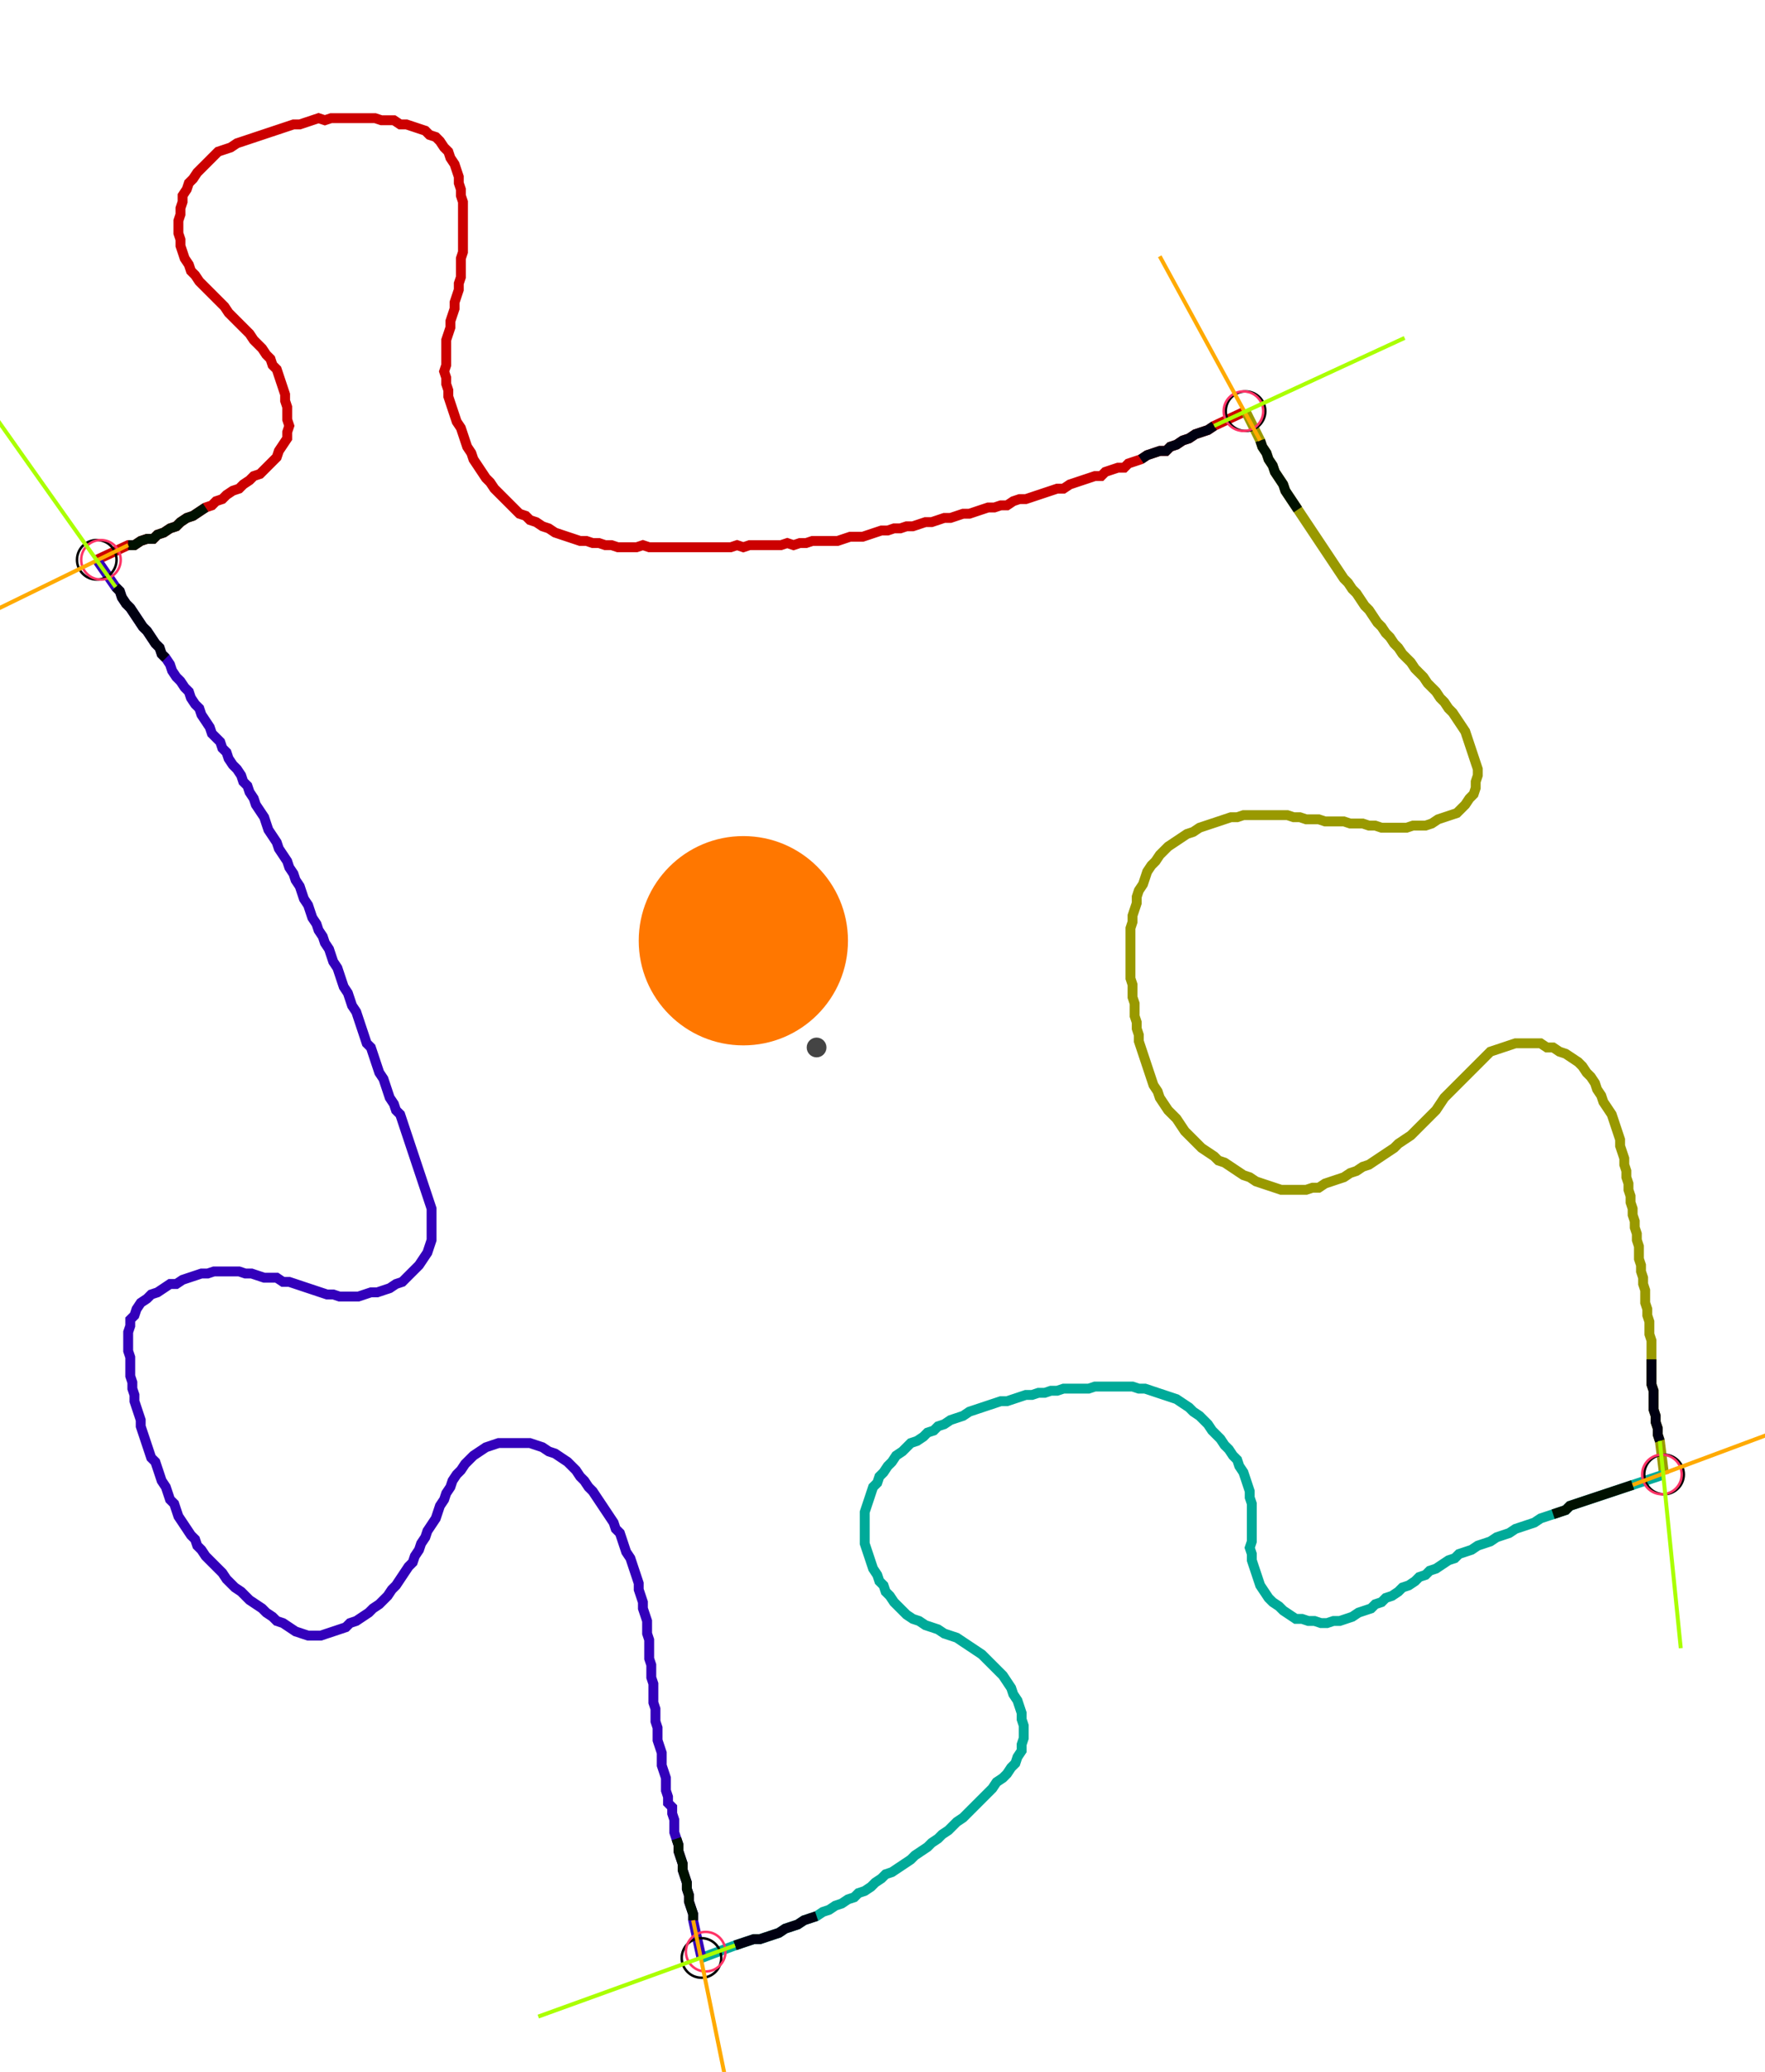 <?xml version="1.0" encoding="UTF-8" standalone="no"?><svg width="475.556" height="558.095" viewBox="-10 -10 178.519 206.032" xmlns="http://www.w3.org/2000/svg" xmlns:xlink="http://www.w3.org/1999/xlink"><polyline points="-0.212,44.868 2.963,43.386 3.598,43.386 4.233,42.963 4.868,42.751 5.503,42.751 5.926,42.328 6.561,42.116 7.196,41.693 7.831,41.481 8.254,41.058 8.889,40.635 9.524,40.423 10.159,40.0 10.794,39.577 11.429,39.365 11.852,38.942 12.487,38.73 12.91,38.307 13.545,37.884 14.18,37.672 14.603,37.249 15.238,36.825 15.661,36.402 16.296,36.19 16.72,35.767 17.143,35.344 17.566,34.921 17.989,34.497 18.201,33.862 18.624,33.228 19.048,32.593 19.048,31.958 19.259,31.323 19.048,30.688 19.048,30.053 19.048,29.418 18.836,28.783 18.836,28.148 18.624,27.513 18.413,26.878 18.201,26.243 17.989,25.608 17.566,25.185 17.354,24.55 16.931,24.127 16.508,23.492 16.085,23.069 15.661,22.646 15.238,22.011 14.815,21.587 14.392,21.164 13.968,20.741 13.545,20.317 13.122,19.894 12.698,19.259 12.275,18.836 11.852,18.413 11.429,17.989 11.005,17.566 10.582,17.143 10.159,16.72 9.735,16.085 9.312,15.661 9.101,15.026 8.677,14.392 8.466,13.757 8.254,13.122 8.254,12.487 8.042,11.852 8.042,11.217 8.042,10.582 8.254,9.947 8.254,9.312 8.466,8.677 8.466,8.042 8.889,7.407 9.101,6.772 9.524,6.349 9.947,5.714 10.37,5.291 10.794,4.868 11.217,4.444 11.64,4.021 12.063,3.598 12.698,3.386 13.333,3.175 13.968,2.751 14.603,2.54 15.238,2.328 15.873,2.116 16.508,1.905 17.143,1.693 17.778,1.481 18.413,1.27 19.048,1.058 19.683,0.847 20.317,0.847 20.952,0.635 21.587,0.423 22.222,0.212 22.857,0.423 23.492,0.212 24.127,0.212 24.762,0.212 25.397,0.212 26.032,0.212 26.667,0.212 27.302,0.212 27.937,0.212 28.571,0.423 29.206,0.423 29.841,0.423 30.476,0.847 31.111,0.847 31.746,1.058 32.381,1.27 33.016,1.481 33.439,1.905 34.074,2.116 34.497,2.54 34.921,3.175 35.344,3.598 35.556,4.233 35.979,4.868 36.19,5.503 36.402,6.138 36.402,6.772 36.614,7.407 36.614,8.042 36.825,8.677 36.825,9.312 36.825,9.947 36.825,10.582 36.825,11.217 36.825,11.852 36.825,12.487 36.825,13.122 36.825,13.757 36.614,14.392 36.614,15.026 36.614,15.661 36.614,16.296 36.402,16.931 36.402,17.566 36.19,18.201 35.979,18.836 35.979,19.471 35.767,20.106 35.556,20.741 35.556,21.376 35.344,22.011 35.132,22.646 35.132,23.28 35.132,23.915 35.132,24.55 35.132,25.185 34.921,25.82 35.132,26.455 35.132,27.09 35.344,27.725 35.344,28.36 35.556,28.995 35.767,29.63 35.979,30.265 36.19,30.899 36.614,31.534 36.825,32.169 37.037,32.804 37.249,33.439 37.672,34.074 37.884,34.709 38.307,35.344 38.73,35.979 39.153,36.614 39.577,37.037 40.0,37.672 40.423,38.095 40.847,38.519 41.27,38.942 41.693,39.365 42.116,39.788 42.54,40.212 43.175,40.423 43.598,40.847 44.233,41.058 44.868,41.481 45.503,41.693 46.138,42.116 46.772,42.328 47.407,42.54 48.042,42.751 48.677,42.963 49.312,42.963 49.947,43.175 50.582,43.175 51.217,43.386 51.852,43.386 52.487,43.598 53.122,43.598 53.757,43.598 54.392,43.598 55.026,43.386 55.661,43.598 56.296,43.598 56.931,43.598 57.566,43.598 58.201,43.598 58.836,43.598 59.471,43.598 60.106,43.598 60.741,43.598 61.376,43.598 62.011,43.598 62.646,43.598 63.28,43.598 63.915,43.598 64.55,43.386 65.185,43.598 65.82,43.386 66.455,43.386 67.09,43.386 67.725,43.386 68.36,43.386 68.995,43.386 69.63,43.175 70.265,43.386 70.899,43.175 71.534,43.175 72.169,42.963 72.804,42.963 73.439,42.963 74.074,42.963 74.709,42.963 75.344,42.751 75.979,42.54 76.614,42.54 77.249,42.54 77.884,42.328 78.519,42.116 79.153,41.905 79.788,41.905 80.423,41.693 81.058,41.693 81.693,41.481 82.328,41.481 82.963,41.27 83.598,41.058 84.233,41.058 84.868,40.847 85.503,40.635 86.138,40.635 86.772,40.423 87.407,40.212 88.042,40.212 88.677,40.0 89.312,39.788 89.947,39.577 90.582,39.577 91.217,39.365 91.852,39.365 92.487,38.942 93.122,38.73 93.757,38.73 94.392,38.519 95.026,38.307 95.661,38.095 96.296,37.884 96.931,37.672 97.566,37.672 98.201,37.249 98.836,37.037 99.471,36.825 100.106,36.614 100.741,36.402 101.376,36.402 101.799,35.979 102.434,35.767 103.069,35.556 103.704,35.556 104.127,35.132 104.762,34.921 105.397,34.709 106.032,34.286 106.667,34.074 107.302,33.862 107.937,33.862 108.36,33.439 108.995,33.228 109.63,32.804 110.265,32.593 110.899,32.169 111.534,31.958 112.169,31.746 112.804,31.323 115.979,29.841" style="fill:none; stroke:#cc0000; stroke-width:1.0"  /><polyline points="115.979,29.841 117.46,32.804 117.672,33.439 118.095,34.074 118.307,34.709 118.73,35.344 118.942,35.979 119.365,36.614 119.788,37.249 120,37.884 120.423,38.519 120.847,39.153 121.27,39.788 121.693,40.423 122.116,41.058 122.54,41.693 122.963,42.328 123.386,42.963 123.81,43.598 124.233,44.233 124.656,44.868 125.079,45.503 125.503,46.138 125.926,46.772 126.349,47.196 126.772,47.831 127.196,48.254 127.619,48.889 128.042,49.524 128.466,49.947 128.889,50.582 129.312,51.217 129.735,51.64 130.159,52.275 130.582,52.698 131.005,53.333 131.429,53.757 131.852,54.392 132.275,54.815 132.698,55.238 133.122,55.873 133.545,56.296 133.968,56.72 134.392,57.354 134.815,57.778 135.238,58.201 135.661,58.836 136.085,59.259 136.508,59.894 136.931,60.317 137.354,60.952 137.778,61.587 138.201,62.222 138.413,62.857 138.624,63.492 138.836,64.127 139.048,64.762 139.259,65.397 139.471,66.032 139.471,66.667 139.259,67.302 139.259,67.937 139.048,68.571 138.624,68.995 138.201,69.63 137.778,70.053 137.354,70.476 136.72,70.688 136.085,70.899 135.45,71.111 134.815,71.534 134.18,71.746 133.545,71.746 132.91,71.746 132.275,71.958 131.64,71.958 131.005,71.958 130.37,71.958 129.735,71.958 129.101,71.746 128.466,71.746 127.831,71.534 127.196,71.534 126.561,71.534 125.926,71.323 125.291,71.323 124.656,71.323 124.021,71.323 123.386,71.111 122.751,71.111 122.116,71.111 121.481,70.899 120.847,70.899 120.212,70.688 119.577,70.688 118.942,70.688 118.307,70.688 117.672,70.688 117.037,70.688 116.402,70.688 115.767,70.688 115.132,70.899 114.497,70.899 113.862,71.111 113.228,71.323 112.593,71.534 111.958,71.746 111.323,71.958 110.688,72.381 110.053,72.593 109.418,73.016 108.783,73.439 108.148,73.862 107.725,74.286 107.302,74.709 106.878,75.344 106.455,75.767 106.032,76.402 105.82,77.037 105.608,77.672 105.185,78.307 104.974,78.942 104.974,79.577 104.762,80.212 104.55,80.847 104.55,81.481 104.339,82.116 104.339,82.751 104.339,83.386 104.339,84.021 104.339,84.656 104.339,85.291 104.339,85.926 104.339,86.561 104.339,87.196 104.55,87.831 104.55,88.466 104.55,89.101 104.762,89.735 104.762,90.37 104.762,91.005 104.974,91.64 104.974,92.275 105.185,92.91 105.185,93.545 105.397,94.18 105.608,94.815 105.82,95.45 106.032,96.085 106.243,96.72 106.455,97.354 106.667,97.989 107.09,98.624 107.302,99.259 107.725,99.894 108.148,100.529 108.571,100.952 108.995,101.376 109.418,102.011 109.841,102.646 110.265,103.069 110.688,103.492 111.111,103.915 111.534,104.339 112.169,104.762 112.804,105.185 113.228,105.608 113.862,105.82 114.497,106.243 115.132,106.667 115.767,107.09 116.402,107.302 117.037,107.725 117.672,107.937 118.307,108.148 118.942,108.36 119.577,108.571 120.212,108.571 120.847,108.571 121.481,108.571 122.116,108.571 122.751,108.36 123.386,108.36 124.021,107.937 124.656,107.725 125.291,107.513 125.926,107.302 126.561,106.878 127.196,106.667 127.831,106.243 128.466,106.032 129.101,105.608 129.735,105.185 130.37,104.762 131.005,104.339 131.429,103.915 132.063,103.492 132.698,103.069 133.122,102.646 133.545,102.222 133.968,101.799 134.392,101.376 134.815,100.952 135.238,100.529 135.661,99.894 136.085,99.259 136.508,98.836 136.931,98.413 137.354,97.989 137.778,97.566 138.201,97.143 138.624,96.72 139.048,96.296 139.471,95.873 139.894,95.45 140.317,95.026 140.741,94.603 141.376,94.392 142.011,94.18 142.646,93.968 143.28,93.757 143.915,93.757 144.55,93.757 145.185,93.757 145.82,93.757 146.455,94.18 147.09,94.18 147.725,94.603 148.36,94.815 148.995,95.238 149.63,95.661 150.053,96.085 150.476,96.72 150.899,97.143 151.323,97.778 151.534,98.413 151.958,99.048 152.169,99.683 152.593,100.317 153.016,100.952 153.228,101.587 153.439,102.222 153.651,102.857 153.862,103.492 153.862,104.127 154.074,104.762 154.286,105.397 154.286,106.032 154.497,106.667 154.497,107.302 154.709,107.937 154.709,108.571 154.921,109.206 154.921,109.841 155.132,110.476 155.132,111.111 155.344,111.746 155.344,112.381 155.556,113.016 155.556,113.651 155.767,114.286 155.767,114.921 155.767,115.556 155.979,116.19 155.979,116.825 156.19,117.46 156.19,118.095 156.402,118.73 156.402,119.365 156.402,120 156.614,120.635 156.614,121.27 156.825,121.905 156.825,122.54 156.825,123.175 157.037,123.81 157.037,124.444 157.037,125.079 157.037,125.714 157.037,126.349 157.037,126.984 157.037,127.619 157.037,128.254 157.249,128.889 157.249,129.524 157.249,130.159 157.249,130.794 157.46,131.429 157.46,132.063 157.672,132.698 157.672,133.333 157.884,133.968 158.307,137.354" style="fill:none; stroke:#999900; stroke-width:1.0"  /><polyline points="158.307,137.354 155.132,138.413 154.497,138.624 153.862,138.836 153.228,139.048 152.593,139.259 151.958,139.471 151.323,139.683 150.688,139.894 150.053,140.106 149.418,140.317 148.783,140.529 148.36,140.952 147.725,141.164 147.09,141.376 146.455,141.587 145.82,141.799 145.185,142.222 144.55,142.434 143.915,142.646 143.28,142.857 142.646,143.28 142.011,143.492 141.376,143.704 140.741,144.127 140.106,144.339 139.471,144.55 138.836,144.974 138.201,145.185 137.566,145.397 137.143,145.82 136.508,146.032 135.873,146.455 135.238,146.878 134.603,147.09 134.18,147.513 133.545,147.725 133.122,148.148 132.487,148.571 131.852,148.783 131.429,149.206 130.794,149.63 130.159,149.841 129.735,150.265 129.101,150.476 128.677,150.899 128.042,151.111 127.407,151.323 126.772,151.746 126.138,151.958 125.503,152.169 124.868,152.169 124.233,152.381 123.598,152.381 122.963,152.169 122.328,152.169 121.693,151.958 121.058,151.958 120.423,151.534 119.788,151.111 119.365,150.688 118.73,150.265 118.307,149.841 117.884,149.206 117.46,148.571 117.249,147.937 117.037,147.302 116.825,146.667 116.614,146.032 116.614,145.397 116.402,144.762 116.614,144.127 116.614,143.492 116.614,142.857 116.614,142.222 116.614,141.587 116.614,140.952 116.614,140.317 116.402,139.683 116.402,139.048 116.19,138.413 115.979,137.778 115.767,137.143 115.344,136.508 115.132,135.873 114.709,135.45 114.286,134.815 113.862,134.392 113.439,133.757 113.016,133.333 112.593,132.91 112.169,132.275 111.746,131.852 111.323,131.429 110.688,131.005 110.265,130.582 109.63,130.159 108.995,129.735 108.36,129.524 107.725,129.312 107.09,129.101 106.455,128.889 105.82,128.677 105.185,128.677 104.55,128.466 103.915,128.466 103.28,128.466 102.646,128.466 102.011,128.466 101.376,128.466 100.741,128.466 100.106,128.677 99.471,128.677 98.836,128.677 98.201,128.677 97.566,128.677 96.931,128.889 96.296,128.889 95.661,129.101 95.026,129.101 94.392,129.312 93.757,129.312 93.122,129.524 92.487,129.735 91.852,129.947 91.217,129.947 90.582,130.159 89.947,130.37 89.312,130.582 88.677,130.794 88.042,131.005 87.407,131.429 86.772,131.64 86.138,131.852 85.503,132.275 84.868,132.487 84.444,132.91 83.81,133.122 83.386,133.545 82.751,133.968 82.116,134.18 81.693,134.603 81.27,135.026 80.635,135.45 80.212,136.085 79.788,136.508 79.365,137.143 78.942,137.566 78.73,138.201 78.307,138.624 78.095,139.259 77.884,139.894 77.672,140.529 77.46,141.164 77.46,141.799 77.46,142.434 77.46,143.069 77.46,143.704 77.46,144.339 77.672,144.974 77.884,145.608 78.095,146.243 78.307,146.878 78.73,147.513 78.942,148.148 79.365,148.571 79.577,149.206 80.0,149.63 80.423,150.265 80.847,150.688 81.27,151.111 81.693,151.534 82.328,151.958 82.963,152.169 83.598,152.593 84.233,152.804 84.868,153.016 85.503,153.439 86.138,153.651 86.772,153.862 87.407,154.286 88.042,154.709 88.677,155.132 89.312,155.556 89.735,155.979 90.159,156.402 90.582,156.825 91.005,157.249 91.429,157.672 91.852,158.307 92.275,158.942 92.487,159.577 92.91,160.212 93.122,160.847 93.333,161.481 93.333,162.116 93.545,162.751 93.545,163.386 93.545,164.021 93.333,164.656 93.333,165.291 92.91,165.926 92.698,166.561 92.275,166.984 91.852,167.619 91.429,168.042 90.794,168.466 90.37,169.101 89.947,169.524 89.524,169.947 89.101,170.37 88.677,170.794 88.254,171.217 87.831,171.64 87.407,172.063 86.772,172.487 86.349,172.91 85.926,173.333 85.291,173.757 84.868,174.18 84.233,174.603 83.81,175.026 83.175,175.45 82.54,175.873 82.116,176.296 81.481,176.72 80.847,177.143 80.212,177.566 79.577,177.778 79.153,178.201 78.519,178.624 78.095,179.048 77.46,179.471 76.825,179.683 76.402,180.106 75.767,180.317 75.132,180.741 74.497,180.952 73.862,181.376 73.228,181.587 72.593,182.011 71.958,182.222 71.323,182.434 70.688,182.857 70.053,183.069 69.418,183.28 68.783,183.704 68.148,183.915 67.513,184.127 66.878,184.339 66.243,184.339 65.608,184.55 64.974,184.762 64.339,184.974 60.952,186.243" style="fill:none; stroke:#00aa99; stroke-width:1.0"  /><polyline points="60.952,186.243 60.106,182.434 60.106,181.799 59.894,181.164 59.683,180.529 59.683,179.894 59.471,179.259 59.471,178.624 59.259,177.989 59.048,177.354 59.048,176.72 58.836,176.085 58.624,175.45 58.624,174.815 58.413,174.18 58.201,173.545 58.201,172.91 58.201,172.275 57.989,171.64 57.989,171.005 57.566,170.582 57.566,169.947 57.354,169.312 57.354,168.677 57.354,168.042 57.143,167.407 56.931,166.772 56.931,166.138 56.931,165.503 56.72,164.868 56.508,164.233 56.508,163.598 56.508,162.963 56.296,162.328 56.296,161.693 56.296,161.058 56.085,160.423 56.085,159.788 56.085,159.153 56.085,158.519 55.873,157.884 55.873,157.249 55.873,156.614 55.661,155.979 55.661,155.344 55.661,154.709 55.661,154.074 55.45,153.439 55.45,152.804 55.45,152.169 55.238,151.534 55.026,150.899 55.026,150.265 54.815,149.63 54.603,148.995 54.603,148.36 54.392,147.725 54.18,147.09 53.968,146.455 53.757,145.82 53.333,145.185 53.122,144.55 52.91,143.915 52.698,143.28 52.275,142.857 52.063,142.222 51.64,141.587 51.217,140.952 50.794,140.317 50.37,139.683 49.947,139.048 49.524,138.624 49.101,137.989 48.677,137.566 48.254,136.931 47.831,136.508 47.407,136.085 46.772,135.661 46.138,135.238 45.503,135.026 44.868,134.603 44.233,134.392 43.598,134.18 42.963,134.18 42.328,134.18 41.693,134.18 41.058,134.18 40.423,134.18 39.788,134.392 39.153,134.603 38.519,135.026 37.884,135.45 37.46,135.873 37.037,136.296 36.614,136.931 36.19,137.354 35.767,137.989 35.556,138.624 35.132,139.259 34.921,139.894 34.497,140.529 34.286,141.164 34.074,141.799 33.651,142.434 33.228,143.069 33.016,143.704 32.593,144.339 32.381,144.974 31.958,145.608 31.746,146.243 31.323,146.667 30.899,147.302 30.476,147.937 30.053,148.571 29.63,148.995 29.206,149.63 28.783,150.053 28.36,150.476 27.725,150.899 27.302,151.323 26.667,151.746 26.032,152.169 25.397,152.381 24.974,152.804 24.339,153.016 23.704,153.228 23.069,153.439 22.434,153.651 21.799,153.651 21.164,153.651 20.529,153.439 19.894,153.228 19.259,152.804 18.624,152.381 17.989,152.169 17.566,151.746 16.931,151.323 16.508,150.899 15.873,150.476 15.238,150.053 14.815,149.63 14.392,149.206 13.757,148.783 13.333,148.36 12.91,147.937 12.487,147.302 12.063,146.878 11.64,146.455 11.217,146.032 10.794,145.608 10.37,144.974 9.947,144.55 9.735,143.915 9.312,143.492 8.889,142.857 8.466,142.222 8.042,141.587 7.831,140.952 7.619,140.317 7.196,139.894 6.984,139.259 6.772,138.624 6.349,137.989 6.138,137.354 5.926,136.72 5.714,136.085 5.291,135.661 5.079,135.026 4.868,134.392 4.656,133.757 4.444,133.122 4.233,132.487 4.233,131.852 4.021,131.217 3.81,130.582 3.598,129.947 3.598,129.312 3.386,128.677 3.386,128.042 3.175,127.407 3.175,126.772 3.175,126.138 3.175,125.503 2.963,124.868 2.963,124.233 2.963,123.598 2.963,122.963 3.175,122.328 3.175,121.693 3.598,121.27 3.81,120.635 4.233,120 4.868,119.577 5.291,119.153 5.926,118.942 6.561,118.519 7.196,118.095 7.831,118.095 8.466,117.672 9.101,117.46 9.735,117.249 10.37,117.037 11.005,117.037 11.64,116.825 12.275,116.825 12.91,116.825 13.545,116.825 14.18,116.825 14.815,117.037 15.45,117.037 16.085,117.249 16.72,117.46 17.354,117.46 17.989,117.46 18.624,117.884 19.259,117.884 19.894,118.095 20.529,118.307 21.164,118.519 21.799,118.73 22.434,118.942 23.069,119.153 23.704,119.153 24.339,119.365 24.974,119.365 25.608,119.365 26.243,119.365 26.878,119.153 27.513,118.942 28.148,118.942 28.783,118.73 29.418,118.519 30.053,118.095 30.688,117.884 31.111,117.46 31.534,117.037 31.958,116.614 32.381,116.19 32.804,115.556 33.228,114.921 33.439,114.286 33.651,113.651 33.651,113.016 33.651,112.381 33.651,111.746 33.651,111.111 33.651,110.476 33.439,109.841 33.228,109.206 33.016,108.571 32.804,107.937 32.593,107.302 32.381,106.667 32.169,106.032 31.958,105.397 31.746,104.762 31.534,104.127 31.323,103.492 31.111,102.857 30.899,102.222 30.688,101.587 30.476,100.952 30.053,100.529 29.841,99.894 29.418,99.259 29.206,98.624 28.995,97.989 28.783,97.354 28.36,96.72 28.148,96.085 27.937,95.45 27.725,94.815 27.513,94.18 27.09,93.757 26.878,93.122 26.667,92.487 26.455,91.852 26.243,91.217 26.032,90.582 25.608,89.947 25.397,89.312 25.185,88.677 24.762,88.042 24.55,87.407 24.339,86.772 24.127,86.138 23.704,85.503 23.492,84.868 23.28,84.233 22.857,83.598 22.646,82.963 22.222,82.328 22.011,81.693 21.587,81.058 21.376,80.423 21.164,79.788 20.741,79.153 20.529,78.519 20.317,77.884 19.894,77.249 19.683,76.614 19.259,75.979 19.048,75.344 18.624,74.709 18.201,74.074 17.989,73.439 17.566,72.804 17.143,72.169 16.931,71.534 16.72,70.899 16.296,70.265 15.873,69.63 15.661,68.995 15.238,68.36 15.026,67.725 14.603,67.302 14.392,66.667 13.968,66.032 13.545,65.608 13.122,64.974 12.91,64.339 12.487,63.915 12.275,63.28 11.852,62.857 11.429,62.434 11.217,61.799 10.794,61.164 10.37,60.529 10.159,59.894 9.735,59.471 9.312,58.836 9.101,58.201 8.677,57.778 8.254,57.143 7.831,56.72 7.407,56.085 7.196,55.45 6.772,54.815 6.349,54.392 6.138,53.757 5.714,53.333 5.291,52.698 4.868,52.063 4.444,51.64 4.021,51.005 3.598,50.37 3.175,49.735 2.751,49.312 2.328,48.677 2.116,48.042 1.693,47.619 -0.212,44.868" style="fill:none; stroke:#3300bb; stroke-width:1.0"  /><circle cx="-0.212" cy="44.868" r="2.0" style="fill:none; stroke:#000000aa; stroke-width:0.25" /><circle cx="115.979" cy="29.841" r="2.0" style="fill:none; stroke:#000000aa; stroke-width:0.25" /><circle cx="158.307" cy="137.354" r="2.0" style="fill:none; stroke:#000000aa; stroke-width:0.25" /><circle cx="60.952" cy="186.243" r="2.0" style="fill:none; stroke:#000000aa; stroke-width:0.25" /><circle cx="0.212" cy="44.868" r="2.0" style="fill:none; stroke:#ff3366aa; stroke-width:0.25" /><circle cx="115.767" cy="29.841" r="2.0" style="fill:none; stroke:#ff3366aa; stroke-width:0.25" /><circle cx="158.095" cy="137.354" r="2.0" style="fill:none; stroke:#ff3366aa; stroke-width:0.25" /><circle cx="61.376" cy="185.608" r="2.0" style="fill:none; stroke:#ff3366aa; stroke-width:0.25" /><polyline points="10.794,39.577 10.159,40.0 9.524,40.423 8.889,40.635 8.254,41.058 7.831,41.481 7.196,41.693 6.561,42.116 5.926,42.328 5.503,42.751 4.868,42.751 4.233,42.963 3.598,43.386 2.963,43.386" style="fill:none; stroke:#001100; stroke-width:1.0" /><polyline points="6.772,54.815 6.349,54.392 6.138,53.757 5.714,53.333 5.291,52.698 4.868,52.063 4.444,51.64 4.021,51.005 3.598,50.37 3.175,49.735 2.751,49.312 2.328,48.677 2.116,48.042 1.693,47.619" style="fill:none; stroke:#000011; stroke-width:1.0" /><polyline points="121.27,39.788 120.847,39.153 120.423,38.519 120,37.884 119.788,37.249 119.365,36.614 118.942,35.979 118.73,35.344 118.307,34.709 118.095,34.074 117.672,33.439 117.46,32.804" style="fill:none; stroke:#001100; stroke-width:1.0" /><polyline points="105.397,34.709 106.032,34.286 106.667,34.074 107.302,33.862 107.937,33.862 108.36,33.439 108.995,33.228 109.63,32.804 110.265,32.593 110.899,32.169 111.534,31.958 112.169,31.746 112.804,31.323" style="fill:none; stroke:#000011; stroke-width:1.0" /><polyline points="147.09,141.376 147.725,141.164 148.36,140.952 148.783,140.529 149.418,140.317 150.053,140.106 150.688,139.894 151.323,139.683 151.958,139.471 152.593,139.259 153.228,139.048 153.862,138.836 154.497,138.624 155.132,138.413" style="fill:none; stroke:#001100; stroke-width:1.0" /><polyline points="157.037,125.714 157.037,126.349 157.037,126.984 157.037,127.619 157.037,128.254 157.249,128.889 157.249,129.524 157.249,130.159 157.249,130.794 157.46,131.429 157.46,132.063 157.672,132.698 157.672,133.333 157.884,133.968" style="fill:none; stroke:#000011; stroke-width:1.0" /><polyline points="58.413,174.18 58.624,174.815 58.624,175.45 58.836,176.085 59.048,176.72 59.048,177.354 59.259,177.989 59.471,178.624 59.471,179.259 59.683,179.894 59.683,180.529 59.894,181.164 60.106,181.799 60.106,182.434" style="fill:none; stroke:#001100; stroke-width:1.0" /><polyline points="72.593,182.011 71.958,182.222 71.323,182.434 70.688,182.857 70.053,183.069 69.418,183.28 68.783,183.704 68.148,183.915 67.513,184.127 66.878,184.339 66.243,184.339 65.608,184.55 64.974,184.762 64.339,184.974" style="fill:none; stroke:#000011; stroke-width:1.0" /><polyline points="2.963,43.386 -16.085,52.698" style="fill:none; stroke:#ffaa00; stroke-width:0.4" /><polyline points="1.693,47.619 -10.582,30.265" style="fill:none; stroke:#aaff00; stroke-width:0.4" /><polyline points="117.46,32.804 107.302,14.18" style="fill:none; stroke:#ffaa00; stroke-width:0.4" /><polyline points="112.804,31.323 132.063,22.434" style="fill:none; stroke:#aaff00; stroke-width:0.4" /><polyline points="155.132,138.413 175.026,131.005" style="fill:none; stroke:#ffaa00; stroke-width:0.4" /><polyline points="157.884,133.968 160.0,154.921" style="fill:none; stroke:#aaff00; stroke-width:0.4" /><polyline points="60.106,182.434 64.339,203.175" style="fill:none; stroke:#ffaa00; stroke-width:0.4" /><polyline points="64.339,184.974 44.444,192.169" style="fill:none; stroke:#aaff00; stroke-width:0.4" /><circle cx="72.593" cy="94.18" r="1.0" style="fill:#444444; stroke-width:0" /><circle cx="65.185" cy="83.386" r="10.582" style="fill:#ff770022; stroke-width:0" /><circle cx="65.185" cy="83.386" r="1.0" style="fill:#ff7700; stroke-width:0" /></svg>